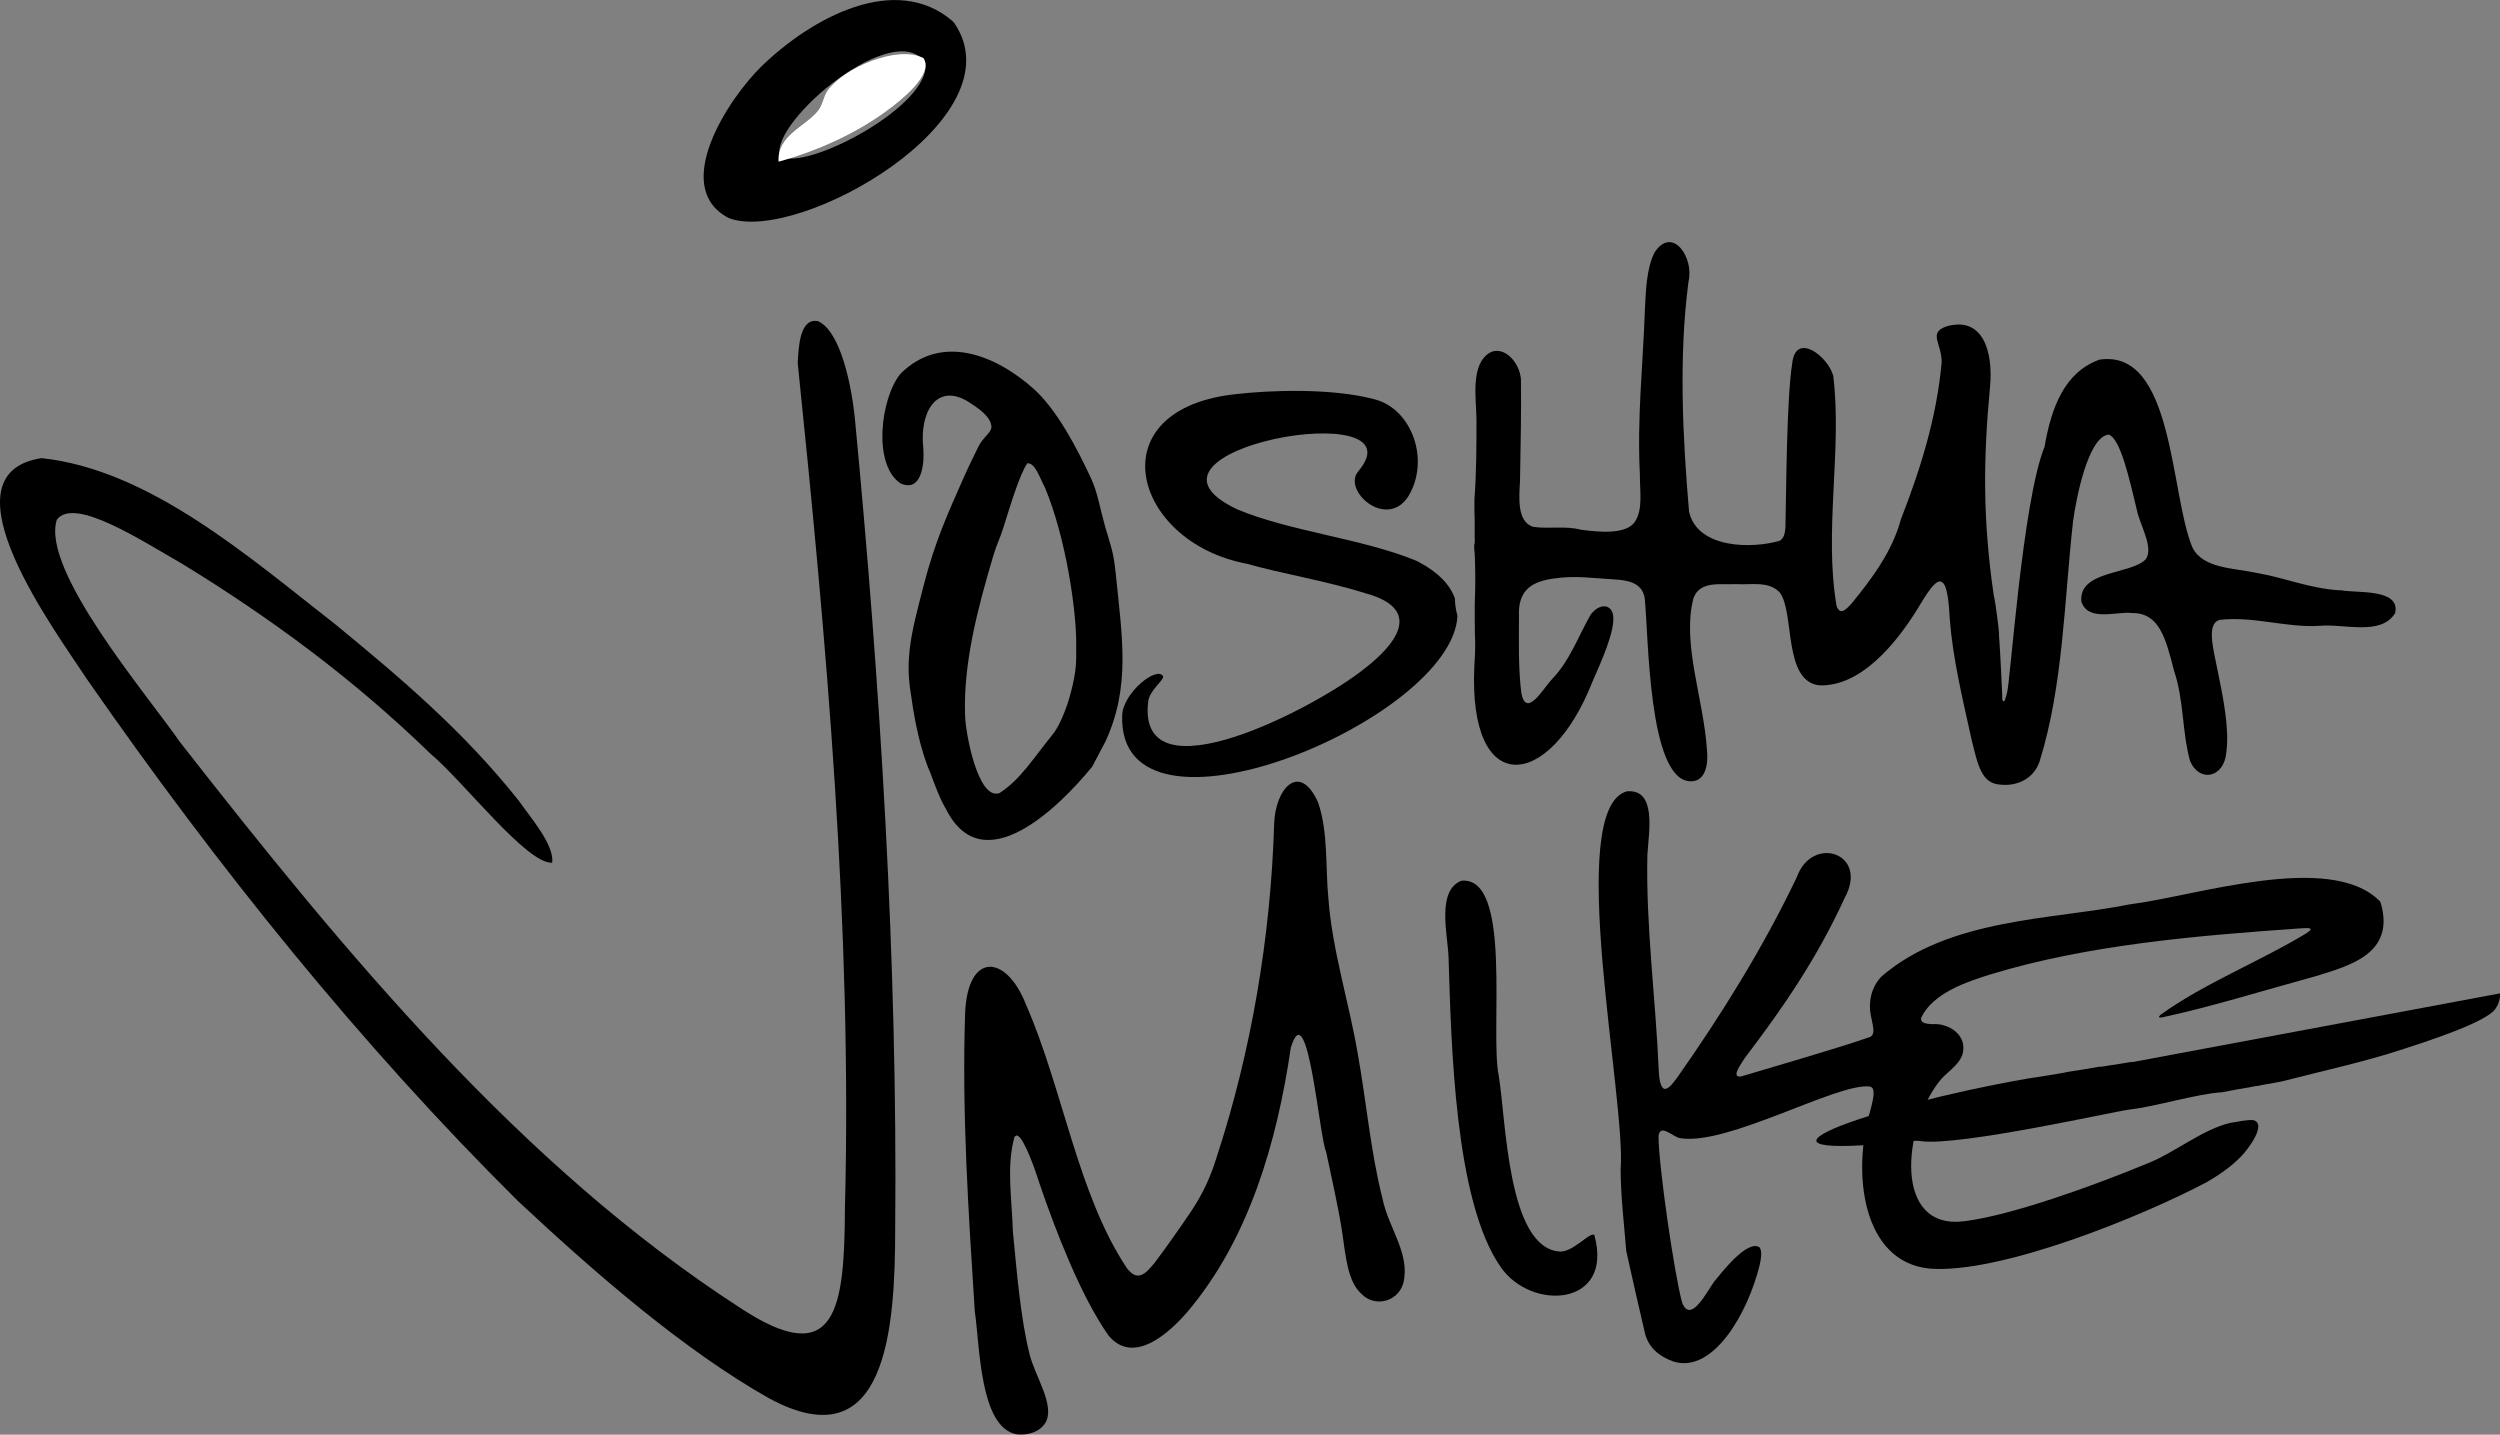 <?xml version="1.0" encoding="UTF-8"?>
<svg id="Layer_1" data-name="Layer 1" xmlns="http://www.w3.org/2000/svg" viewBox="0 0 319.29 183.23">
  <rect x="0" y="0" width="319.29" height="183.23" fill="#808080" stroke="none"/>
  <defs>
    <style>
      .cls-1 {
        fill: #fff;
      }
    </style>
  </defs>
  <path d="M203.49,157.68c-.66-.1-2.72,2.3-4.33,2.16-6.64-.52-6.8-16.8-7.75-22.46-1.16-5.65,1.81-25.5-4.76-24.9-3.19,1.26-1.77,6.8-1.65,9.71.35,11.16.77,31.18,6.65,39.61,3.87,5.69,14.51,5.11,11.97-4.07l-.13-.05Z"/>
  <path d="M303.9,115.06c-6.36-6.37-23.68-.56-31.9.44-9.83,1.99-22.97,1.71-31.68,9.19-1.35,1.38-1.81,3.41-1.29,5.43.24,1.19.43,1.94-.13,2.29-3.57,1.29-13.61,4.19-16.53,5.07-1.38.21.03-1.63.45-2.33,4.85-6.37,9.21-12.69,12.77-20.46,3.16-5.74-4.15-8.13-6.11-2.66-4.34,9.09-9.66,17.61-15.32,25.66-.44.54-1.06,1.51-1.63,1.36-.53-.23-.64-1.55-.68-2.29-.37-8.95-1.67-18.59-1.45-27.64.17-2.82,1.24-8.43-2.65-8.05-7.96,2.32-.04,39.29-.77,48.33.02,3.44.45,7.03.72,10.38.61,2.81,1.76,7.82,2.37,10.42.43,1.85,1.79,3.04,3.69,3.7,5.05,1.54,9.46-6.18,10.97-12.3.15-.71.39-1.86-.04-2.32-1.58-.93-4.72,3.14-5.74,4.37-.97,1.34-3.03,5.47-4.11,2.73-1-3.6-3.03-17.6-3.02-21.28.19-1.68,1.86.12,2.75.26,6.04,1.01,19.97-7.03,24.17-6.6.8.09.62,1.2.15,3-2.38,7.86-1.13,19.43,7.56,20.26,9.02.71,27.13-6.66,35.44-11.07,1.46-.85,3.09-1.96,4.34-3.26.82-.82,3.36-4.15,1.56-4.63-.79-.08-2.03.21-2.94.35-3.54.8-7.27,3.93-10.76,5.25-6.87,2.84-17.23,6.57-23.22,7.31-9.11,1.16-7.81-11.82-3.29-17.73.91-1.26,2.49-2.01,3.05-3.54.74-2.58-1.87-4.07-3.84-3.9-.99-.03-1.59-.22-1.41-.86,1.52-3.16,5.92-4.58,8.89-5.51,12.42-3.78,26.45-4.95,39.5-5.86.96-.05,1.97-.16.83.6-5.89,3.59-13.19,6.46-18.64,10.42-.34.29-.28.41.17.35,6.3-1.36,12.79-3.39,19.67-5.28,4.05-1.28,10.15-2.75,8.27-9.3l-.13-.3Z"/>
  <path d="M272.26,135.65s.02-.03.03-.04c-.46.08-.91.15-1.37.23-.65.1-1.3.21-1.94.3.12-.02-.8.14-.81.11,0,0,0-.01-.01-.02-.02,0-.04.01-.06.01-.14.03-.29.05-.43.08-.65.11-1.29.22-1.94.32-.59.09-1.17.19-1.76.27,0,0,0,0,0,.02,0,.01-.72.14-.8.15-.65.11-1.29.22-1.94.32s-1.3.21-1.94.3c.05,0-.09.01-.26.04-20.35,3.55-40.74,10.8-14.92,7.99.42-.05.85-.04,1.27.02,4.94.65,24.8-3.84,26.64-4.05,3.3-.37,8.53-2,11.76-2.2.62-.12,1.24-.23,1.87-.35.65-.12,1.29-.23,1.94-.34-.08.01.59-.13.75-.12.68-.15,1.37-.26,2.06-.38.08-.02.53-.1,1.04-.2,0,0,0,0,0,0,5.14-1.32,10.53-2.48,15.58-4.15,2.4-.79,10.37-3.3,11.65-5.07.41-.56.66-1.28.64-2.02l-47.03,8.79Z"/>
  <path d="M298.91,75.4c-3.93-.23-6.99-1.58-10.5-2.19-3.12-.69-7.07-.56-8.41-3.31-2.86-6.83-2.35-25.37-11.85-23.97-4.46,1.59-6.16,6.07-7.03,11.14-2.82,6.92-4.39,30.39-4.8,31.43,0,0,0,0,0,0-.06.29-.16.57-.25.85.01-.04.02-.07.03-.11,0,.02-.01.05-.02.07-.02.07-.05.21-.12.24-.04.02-.07.02-.11,0-.06-.03-.09-.13-.11-.19,0-.03,0-.07-.01-.1,0-.02-.01-.03-.01-.05,0-.04,0-.07,0-.11,0-.02,0-.04,0-.06v-.15c0-.05-.28-6.09-.37-7.08-.03-.34-.05-.68-.05-1.02,0-.17-.39-3.64-.67-4.78-1.38-9.53-1.37-17.11-.47-26.64.42-4.48-.92-9.04-5.58-7.68-2.37.83-.58,2.14-.6,4.57-.61,6.94-2.68,13.61-5.2,20.05-1.11,4.14-3.74,7.63-6.28,10.74-.69.76-1.49,1.62-1.94.34-1.64-9.49.74-20.07-.43-29.41-.65-2.44-4.77-5.65-5.23-1.61-.73,4.54-.76,16.25-.87,20.93-.04.63-.12,1.22-.53,1.61l-.17.14c-3.47,1.05-10.53,1.07-11.61-3.7-.83-9.67-1.32-19.83-.08-29.32.78-3.14-2.06-7.24-4.32-3.8-1.06,2.07-1.11,4.93-1.24,7.31-.25,7.19-1.01,13.8-.64,21.08-.03,1.94.43,4.36-.61,5.98-1.12,1.7-4.55,1.37-6.93,1.05-2-.53-4.08-.07-6.06-.36-2.14-.62-1.82-3.83-1.71-5.84.08-4.67.17-8.51.12-13.03-.19-2.24-2.24-4.34-4-3.37-2.45,1.52-1.73,5.71-1.68,8.44,0,3.2,0,6.84-.26,10.27v1.65c.01.44.03.8.03.89,0,.75,0,1.5,0,2.25,0,.22.04.69-.02.93,0,.03-.03.06-.04.09,0,.17,0,.35,0,.52.02.24.06.47.07.71.08,1.96.1,3.97.01,5.94,0,.19-.01.38-.01.53,0,.74,0,1.49,0,2.23.02.48.02.96.01,1.39.12,1.88-.02,3.34-.06,4.16-.82,17.03,9.59,15.91,15.04,2.11,1.12-2.57,2.98-6.61,2.68-8.58-.24-1.48-1.78-1.55-2.88-.06-1.59,2.78-2.66,5.88-4.88,8.17-1.16,1.2-3.26,5.03-3.94,1.94-.42-3.04-.33-6.85-.32-9.87-.2-3.57,1.9-4.52,4.41-4.87,2.82-.42,5.08-.04,7.78.11,1.54.1,3.56.33,3.87,2.42.49,4.74.44,23.02,5.74,23.36,1.76.11,2.44-1.6,2.2-4.05-.43-6.56-3.22-13.5-1.72-19.33.83-2.28,3.5-1.69,5.44-1.8,1.88.13,4.09-.45,5.55,1.03,1.98,2.43.39,11.42,5.12,11.9,5.19.15,9.63-5.13,12.48-9.72,1.17-1.93,2.42-4.07,3.18-3.44.68.4.87,2.84.97,4.73.39,5.04,1.61,10.02,2.79,15.39.82,3.3,1.27,5.58,3.68,5.72,1.99.22,4.2-.64,4.99-2.94,3.02-9.63,3.15-20.51,4.28-30.68.37-2.77,1.9-10.83,4.56-11.09,1.5.52,2.64,5.67,3.59,9.62.31,1.77,2.26,4.88,1.1,6.34-1.94,1.94-8.53,1.38-8.19,5.35.83,2.65,4.52,1.24,6.46,1.48,3.42-.03,4.29,3.04,5.37,7.35,1.28,3.71,1.02,7.79,2.04,11.49,1.14,2.85,4.38,2.28,4.65-1.08.41-2.97-.43-7.09-1.07-10.19-.69-3.35-1.43-6.18.19-6.69,4.3-.51,8.41,1,12.74.76,3.23-.31,7.86,1.33,9.7-1.63.71-3.22-5.03-2.5-6.97-2.93Z"/>
  <path d="M66.26,153.5c-20.17-19.99-38.48-42.78-55.08-66.65-3.94-6.03-19.09-26.32-5.87-28.34,13.77,1.48,26.39,12.54,37.58,21.28,8.21,6.75,16.3,13.56,23.41,22.53,1.56,2.24,4.47,5.54,4.23,7.86-3.23.22-11.32-10.38-15.52-13.89-9.88-9.59-20.4-17.33-31.72-24.27-5.2-2.96-13.79-8.63-16.03-5.65-2.09,6.44,11.79,22.68,15.69,28.36,21.19,27.11,43.62,54.24,71.59,72.31,12.32,8.13,13.31.02,13.37-12.69.94-35.9-2.38-72.7-6.03-107.99.11-2.03.26-5.85,2.63-5.33,2.86,1.33,4.24,8.23,4.66,12.29,3.26,34.08,5.48,69.62,5.16,103.74-.02,12.66-1.1,29.64-16.08,21.54-10.86-6.11-22.25-16.02-31.71-24.85l-.28-.27Z"/>
  <path d="M141.14,94.8c3.31-7.11,2.16-13.47,1.36-21.51-.3-3.04-.74-3.85-1.36-6.04-.68-2.41-.95-4.35-1.82-6.21-1.8-3.86-4.36-8.76-7.34-11.41-4.91-4.36-11.79-7.06-16.97-1.9-2.55,3.1-3.6,11.66.04,14.03,2.46,1.06,3.07-2.01,2.86-4.64-.47-4.49,1.71-8.25,5.71-5.84,1.06.68,3.01,1.89,3,3.29-.06.73-1.07,1.28-1.65,2.45-.51,1.03-1.25,2.53-1.95,4.11-1.87,4.23-3.62,8.01-5.08,13.74-.76,3-1.49,5.56-1.77,8.19-.17,1.58-.18,3.19.07,4.94.44,3.15.97,6.36,2.11,9.54.4,1.12.2.4.59,1.49,1.31,3.58,1.76,4.05,1.85,4.24,4.7,9.51,14.51-.22,18.69-5.34l1.66-3.14ZM137.44,84.21c0,2.12-.86,4.92-1.04,5.48-.56,1.76-1.34,3.37-1.97,4.13-2.54,3.11-4.04,5.68-6.78,7.47-2.74.97-4.33-7.62-4.39-9.85-.27-6.73,1.66-13.9,3.58-20.39.46-1.56.85-2.19,1.35-3.79.8-2.55,2.01-6.63,3.01-8.08,1.01-.15,1.68,2.06,2.28,3.14,2.67,6.46,3.97,15.54,3.97,19.78v2.12Z"/>
  <path d="M185.86,77.19c-.03-.25-.03-.49-.04-.74-.6-1.72-2.06-3.31-4.61-4.67l-.32-.16c-6.86-2.84-16.29-3.77-22.9-6.58-16.1-7.6,23.85-14.74,15.48-4.84-2.06,2.44,3.55,7.45,6.35,3.26.01-.02.03-.04.04-.07,2.8-4.56.51-11.09-4.22-12.37-5.68-1.54-13.8-1.13-17.44-.72-18.28,1.72-13.67,18.94,1.04,21.7,4.28,1.23,10.2,2.2,15.23,3.79,7.41,2.07,3.71,6.58-.21,9.61-6.15,4.96-29.01,16.87-27.63,4.31.08-1.52,2.18-2.94,1.9-3.37-.85-1.28-5.1,2.17-5.21,5.01-.63,18.41,42.24.6,42.82-12.7-.13-.47-.23-.96-.28-1.45Z"/>
  <path d="M129.57,145.19c-1.07,3.78-.32,8.02-.21,12.06.47,4.84.98,11.16,2.13,15.69.68,2.83,3.34,6.58,2.01,8.8-.8,1.24-2.38,1.59-3.67,1.44-4.72-.87-4.68-11.34-5.33-15.67-.81-12.57-1.66-25.37-1.24-38.06.31-7.95,5.27-7.61,7.79-1.11,4.71,10.74,6.6,24.27,12.9,33.66,1.32,1.69,2.3.79,3.52-.73,1.4-1.84,3.33-4.59,4.66-6.57,1.46-2.19,2.44-4.28,3.24-6.86,4.44-13.52,6.93-28.27,7.36-42.61.12-4.45,3.22-8.06,5.61-2.75,1.32,3.81.92,8.38,1.33,12.42.51,6.59,2.65,13.22,3.75,19.75,1.09,6.07,1.63,12.45,3.14,18.4.76,3.8,3.6,7.06,2.66,10.86-.75,2.44-3.69,3.04-5.32,1.36-1.86-1.64-2.04-5.07-2.52-8.16-.54-3.36-1.32-6.68-2.01-10-.87-1.77-2.35-20.46-4.51-13.31-1.8,12.24-5.39,24.39-13.02,33.52-2.5,2.97-7.08,7.09-10.27,3.24-3.45-4.9-6.67-13.12-8.83-19.47-.95-3-2.4-6.64-3.06-5.99l-.09.08Z"/>
  <path d="M121.84,2.89c8.48,12.24-20.01,28.36-28.76,24.96-7.5-3.87-.1-15.23,4.22-19.42,6.4-6.19,17.07-11.98,24.35-5.74l.18.21ZM99.69,19.96c3.26,1.98,19.35-6.57,18.48-11.92-3.82-5.9-19.72,7.43-18.57,11.81l.09.12Z"/>
  <path class="cls-1" d="M99.44,20.66c-.24-3.39,3.51-4.52,5.07-6.56.58-.76.68-1.81,1.17-2.51,2.08-2.96,9.02-5.89,12.27-4.16,1.38,2.13-3.12,5.54-4.44,6.53-4.14,3.12-9.26,5.36-14.07,6.69Z"/>
</svg>
